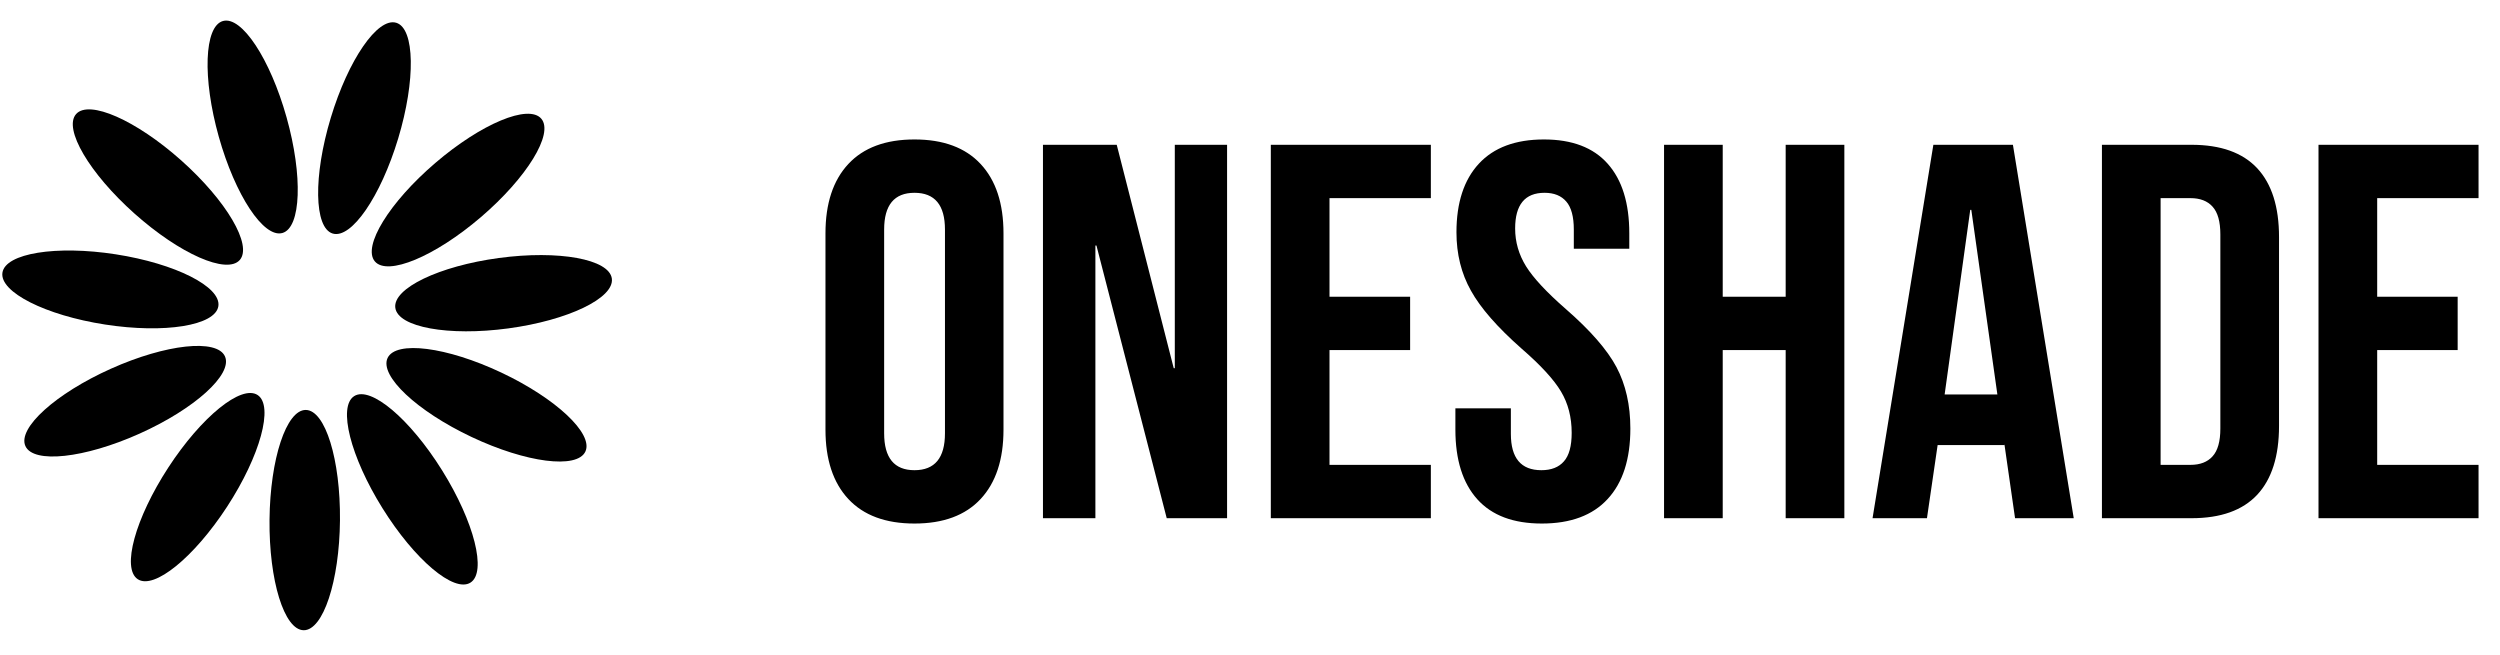 <svg width="3395" height="890" viewBox="0 0 3395 890" fill="none" xmlns="http://www.w3.org/2000/svg">
<path d="M383.508 316.399C408.931 309.145 411.458 238.826 389.15 159.339C366.844 79.851 328.15 21.294 302.727 28.548C277.302 35.802 274.777 106.12 297.083 185.608C319.391 265.094 358.085 323.652 383.508 316.399Z" fill="currentColor"/>
<path d="M540.723 188.081C564.582 109.052 563.431 38.698 538.155 30.94C512.877 23.182 473.046 80.958 449.188 159.986C425.332 239.015 426.48 309.37 451.759 317.128C477.035 324.885 516.867 267.11 540.723 188.081Z" fill="currentColor"/>
<path d="M325.61 353.059C343.108 333.096 307.526 272.566 246.139 217.86C184.751 163.154 120.802 134.989 103.304 154.951C85.807 174.914 121.388 235.444 182.776 290.15C244.165 344.856 308.114 373.022 325.61 353.059Z" fill="currentColor"/>
<path d="M653.059 294.865C715.495 241.38 752.244 181.562 735.135 161.259C718.029 140.955 653.545 167.855 591.109 221.339C528.672 274.824 491.925 334.642 509.032 354.946C526.139 375.249 590.622 348.35 653.059 294.865Z" fill="currentColor"/>
<path d="M296.538 415.787C300.557 389.456 238.172 357.921 157.201 345.355C76.227 332.788 7.326 343.948 3.307 370.279C-0.712 396.611 61.671 428.142 142.645 440.709C223.618 453.277 292.518 442.117 296.538 415.787Z" fill="currentColor"/>
<path d="M690.203 445.979C771.406 435.024 834.393 404.739 830.889 378.331C827.387 351.925 758.718 339.4 677.513 350.352C596.312 361.307 533.323 391.594 536.827 418C540.331 444.406 608.998 456.932 690.203 445.979Z" fill="currentColor"/>
<path d="M189.428 588.915C264.285 555.341 316.261 508.393 305.521 484.05C294.785 459.708 225.398 467.192 150.541 500.766C75.685 534.339 23.708 581.288 34.446 605.63C45.184 629.973 114.572 622.489 189.428 588.915Z" fill="currentColor"/>
<path d="M794.957 613.179C806.169 589.056 755.12 541.081 680.936 506.025C606.751 470.969 537.524 462.109 526.312 486.232C515.1 510.357 566.149 558.33 640.333 593.386C714.516 628.441 783.745 637.304 794.957 613.179Z" fill="currentColor"/>
<path d="M308.456 687.989C353.423 618.935 371.973 551.1 349.888 536.48C327.8 521.857 273.441 565.98 228.476 635.034C183.507 704.087 164.958 771.918 187.043 786.543C209.13 801.166 263.486 757.042 308.456 687.989Z" fill="currentColor"/>
<path d="M638.911 791.175C661.279 776.995 644.061 708.804 600.453 638.871C556.843 568.938 503.358 523.742 480.99 537.922C458.624 552.102 475.843 620.293 519.45 690.226C563.058 760.159 616.545 805.357 638.911 791.175Z" fill="currentColor"/>
<path d="M461.684 706.749C462.485 624.145 441.717 556.97 415.296 556.71C388.876 556.449 366.808 623.203 366.007 705.805C365.206 788.412 385.976 855.588 412.394 855.847C438.817 856.108 460.885 789.356 461.684 706.749Z" fill="currentColor"/>
<path d="M1241.86 710.965C1202.67 710.965 1172.73 699.857 1152.03 677.642C1131.34 655.426 1120.99 624.035 1120.99 583.467V316.881C1120.99 276.314 1131.34 244.922 1152.03 222.707C1172.73 200.491 1202.67 189.384 1241.86 189.384C1281.05 189.384 1310.99 200.491 1331.69 222.707C1352.39 244.922 1362.74 276.314 1362.74 316.881V583.467C1362.74 624.035 1352.39 655.426 1331.69 677.642C1310.99 699.857 1281.05 710.965 1241.86 710.965ZM1241.86 638.523C1269.46 638.523 1283.26 621.827 1283.26 588.435V311.707C1283.26 278.453 1269.46 261.826 1241.86 261.826C1214.4 261.826 1200.67 278.453 1200.67 311.707V588.435C1200.67 621.827 1214.4 638.523 1241.86 638.523ZM1416.34 703.721V196.628H1516.52L1593.93 500.056H1595.38V196.628H1666.37V703.721H1584.41L1488.99 333.44H1487.54V703.721H1416.34ZM1725.77 703.721V196.628H1943.1V269.07H1805.46V402.984H1914.95V475.426H1805.46V631.279H1943.1V703.721H1725.77ZM2093.78 710.965C2055.14 710.965 2025.96 699.995 2006.23 678.056C1986.36 655.978 1976.42 624.449 1976.42 583.467V554.491H2051.76V589.263C2051.76 622.103 2065.56 638.523 2093.16 638.523C2106.68 638.523 2116.89 634.522 2123.79 626.519C2130.83 618.653 2134.34 605.752 2134.34 587.814C2134.34 566.564 2129.51 547.867 2119.86 531.723C2110.2 515.441 2092.33 495.985 2066.25 473.356C2033.41 444.379 2010.5 418.162 1997.53 394.705C1984.42 371.385 1977.87 344.961 1977.87 315.433C1977.87 275.279 1988.01 244.233 2008.3 222.293C2028.58 200.353 2058.04 189.384 2096.67 189.384C2134.9 189.384 2163.74 200.353 2183.19 222.293C2202.78 244.233 2212.58 275.762 2212.58 316.881V337.786H2137.24V311.707C2137.24 294.321 2133.86 281.695 2127.1 273.83C2120.34 265.827 2110.47 261.826 2097.5 261.826C2070.87 261.826 2057.56 277.97 2057.56 310.258C2057.56 328.61 2062.52 345.789 2072.46 361.795C2082.39 377.664 2100.4 396.981 2126.48 419.749C2159.73 448.726 2182.64 475.012 2195.2 498.607C2207.75 522.34 2214.03 550.144 2214.03 582.019C2214.03 623.552 2203.75 655.426 2183.19 677.642C2162.77 699.857 2132.96 710.965 2093.78 710.965ZM2259.77 703.721V196.628H2339.46V402.984H2424.94V196.628H2504.63V703.721H2424.94V475.426H2339.46V703.721H2259.77ZM2542.92 703.721L2625.5 196.628H2733.54L2816.13 703.721H2736.44L2721.95 602.923V604.372H2631.3L2616.81 703.721H2542.92ZM2640.82 535.656H2712.43L2677.04 285.007H2675.59L2640.82 535.656ZM2854.42 703.721V196.628H2976.12C3015.72 196.628 3045.46 207.253 3065.33 228.502C3085.06 249.752 3094.92 280.867 3094.92 321.849V578.5C3094.92 619.481 3085.06 650.597 3065.33 671.846C3045.46 693.096 3015.72 703.721 2976.12 703.721H2854.42ZM2934.1 631.279H2974.67C2987.78 631.279 2997.78 627.415 3004.68 619.688C3011.72 611.961 3015.24 599.405 3015.24 582.019V318.33C3015.24 300.944 3011.72 288.388 3004.68 280.66C2997.78 272.933 2987.78 269.07 2974.67 269.07H2934.1V631.279ZM3148.53 703.721V196.628H3365.86V269.07H3228.22V402.984H3337.5V475.426H3228.22V631.279H3365.86V703.721H3148.53Z" fill="currentColor"/>
</svg>
